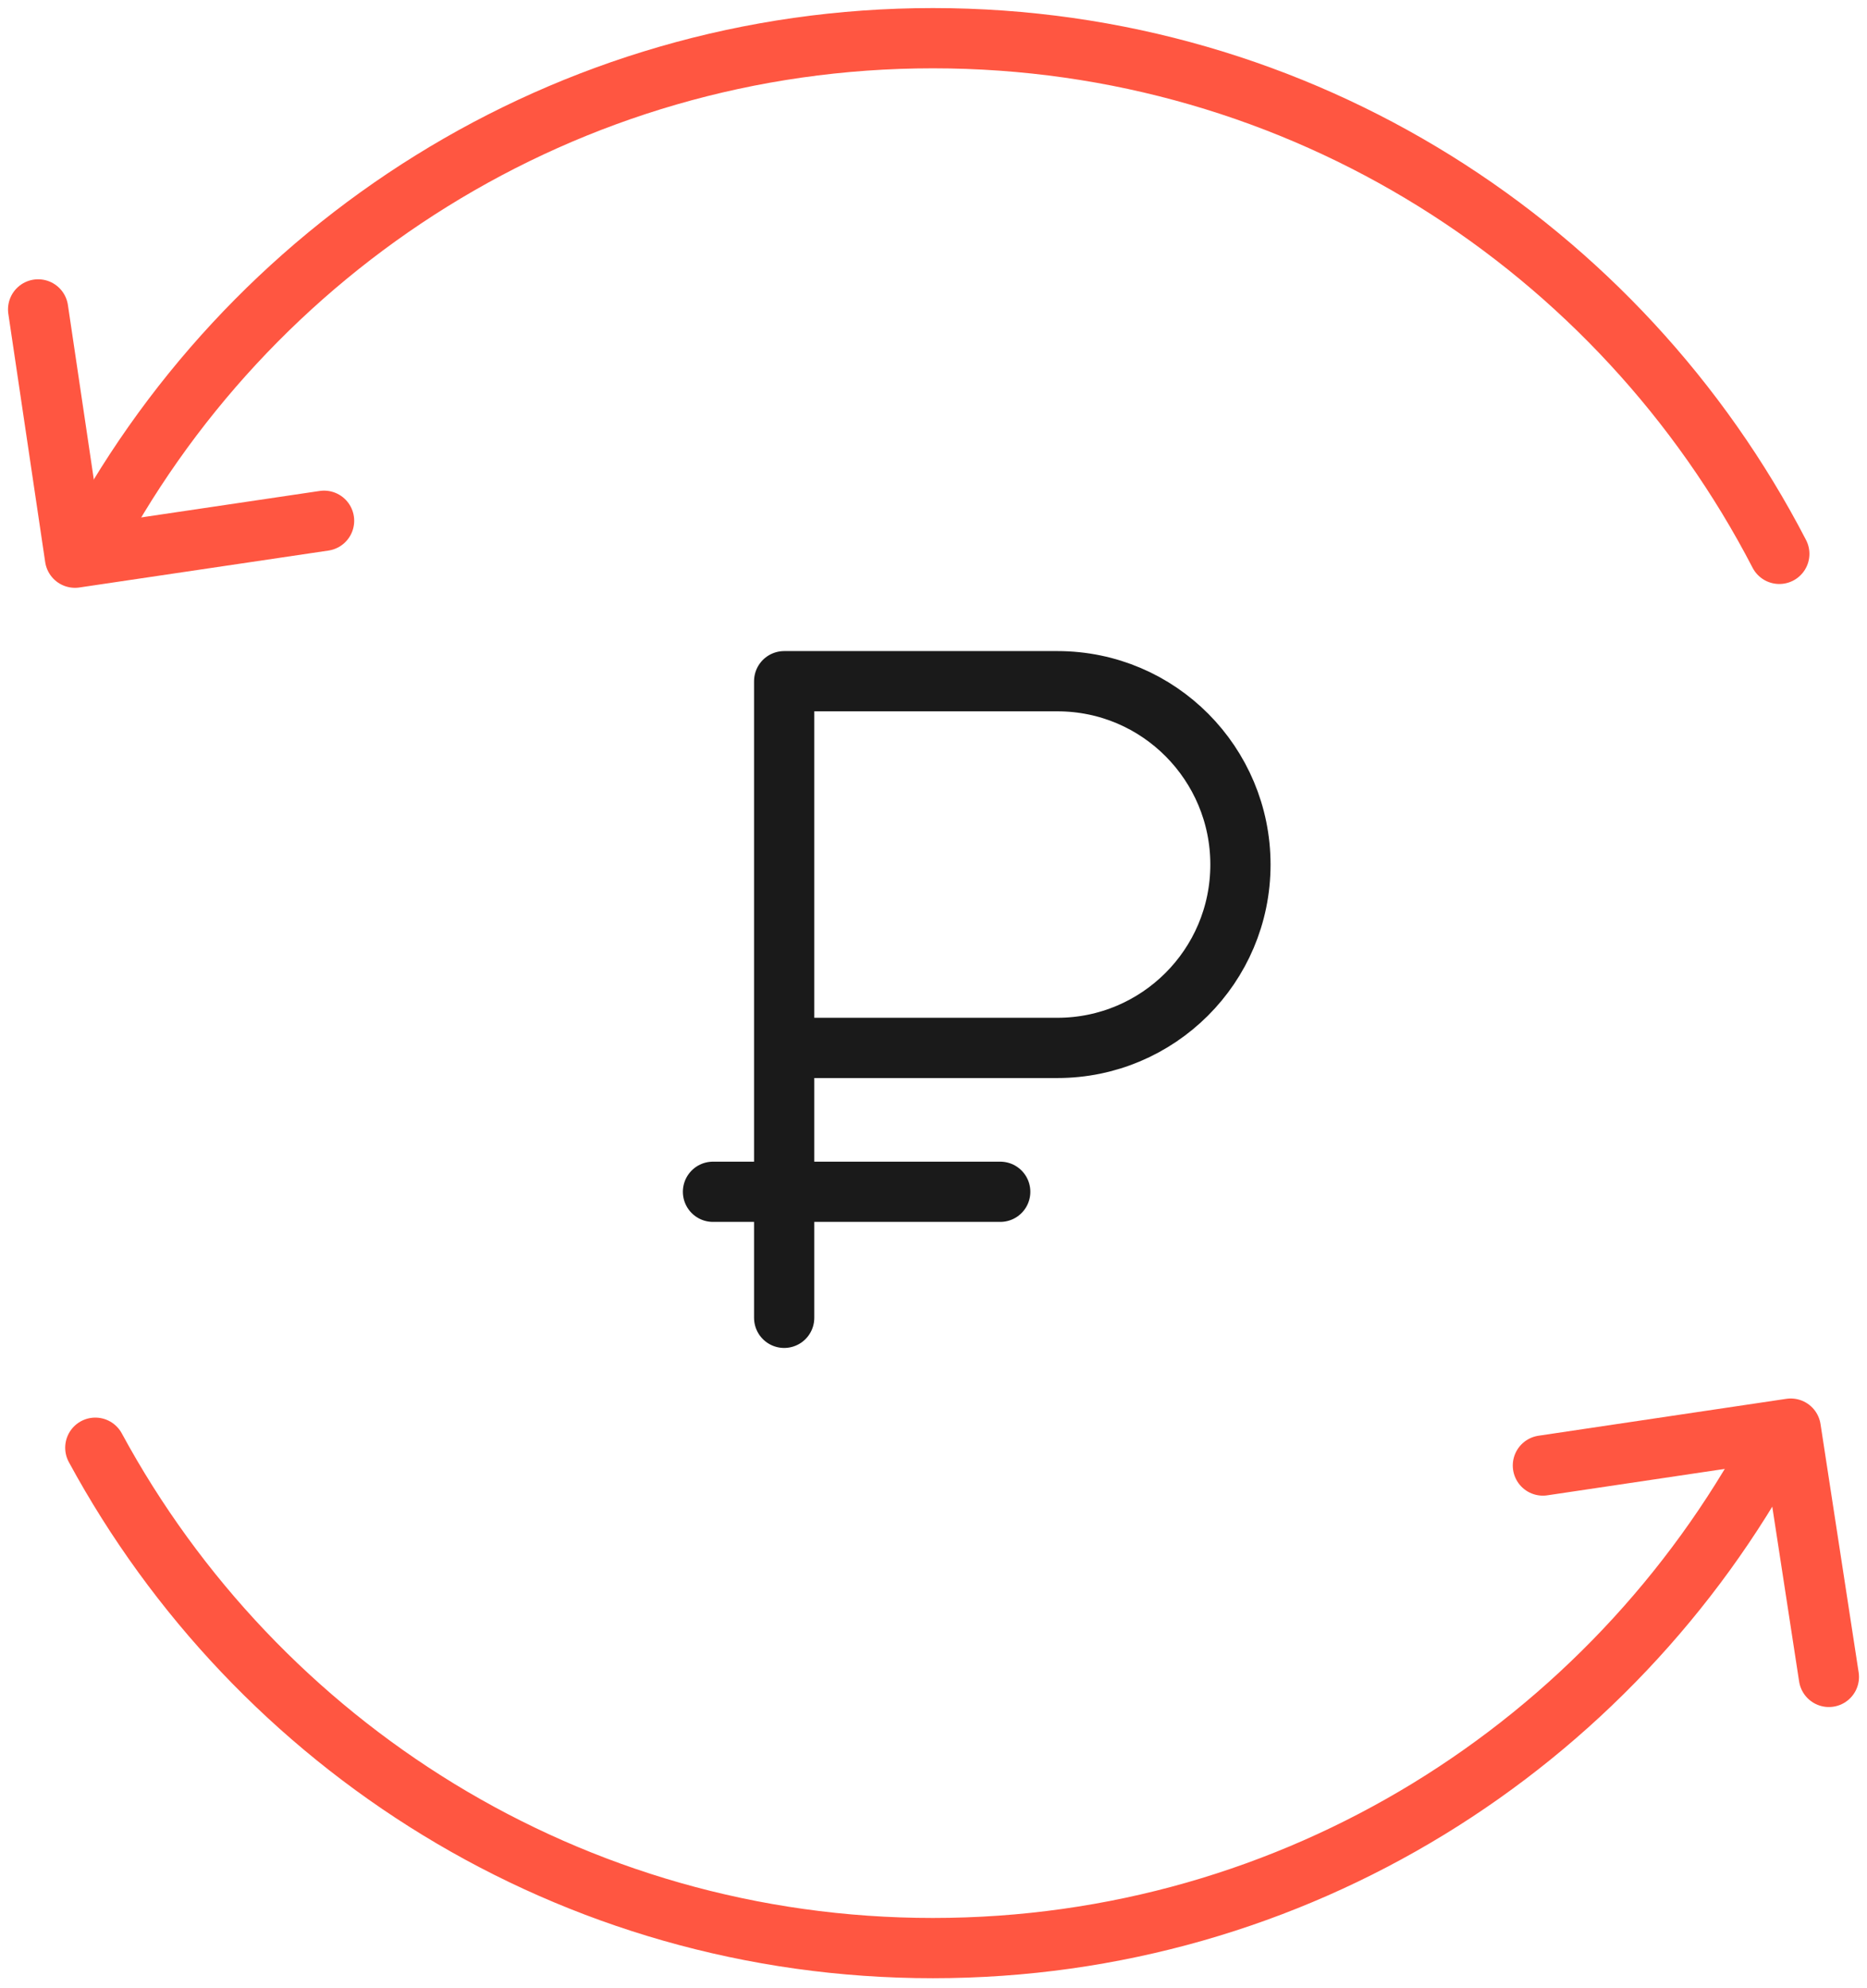 <svg width="62" height="66" viewBox="0 0 62 66" fill="none" xmlns="http://www.w3.org/2000/svg">
<g clip-path="url(#clip0_1:114)">
<path d="M26.041 43.746V22.613H35.115C38.492 22.613 41.193 25.36 41.193 28.699C41.193 32.081 38.449 34.786 35.115 34.786H26.041" stroke="#1A1A1A" stroke-width="2" stroke-miterlimit="10" stroke-linecap="round" stroke-linejoin="round"/>
<path d="M23.677 39.562H33.216" stroke="#1A1A1A" stroke-width="2" stroke-miterlimit="10" stroke-linecap="round" stroke-linejoin="round"/>
<path d="M58.877 47.973C53.517 57.906 43.05 64.668 30.979 64.668C18.95 64.668 8.526 57.948 3.165 48.058" stroke="#FF5641" stroke-width="2" stroke-miterlimit="10" stroke-linecap="round" stroke-linejoin="round"/>
<path d="M2.87 18.386C8.146 8.2 18.781 1.268 30.979 1.268C43.218 1.268 53.812 8.2 59.088 18.386" stroke="#FF5641" stroke-width="2" stroke-miterlimit="10" stroke-linecap="round" stroke-linejoin="round"/>
<path d="M1.266 10.271L2.49 18.513L10.762 17.287" stroke="#FF5641" stroke-width="2" stroke-miterlimit="10" stroke-linecap="round" stroke-linejoin="round"/>
<path d="M60.734 55.666L59.468 47.424L51.237 48.649" stroke="#FF5641" stroke-width="2" stroke-miterlimit="10" stroke-linecap="round" stroke-linejoin="round"/>
</g>
<defs>
<clipPath id="clip0_1:114">
<rect width="62" height="65.936" fill="white"/>
</clipPath>
</defs>
</svg>
